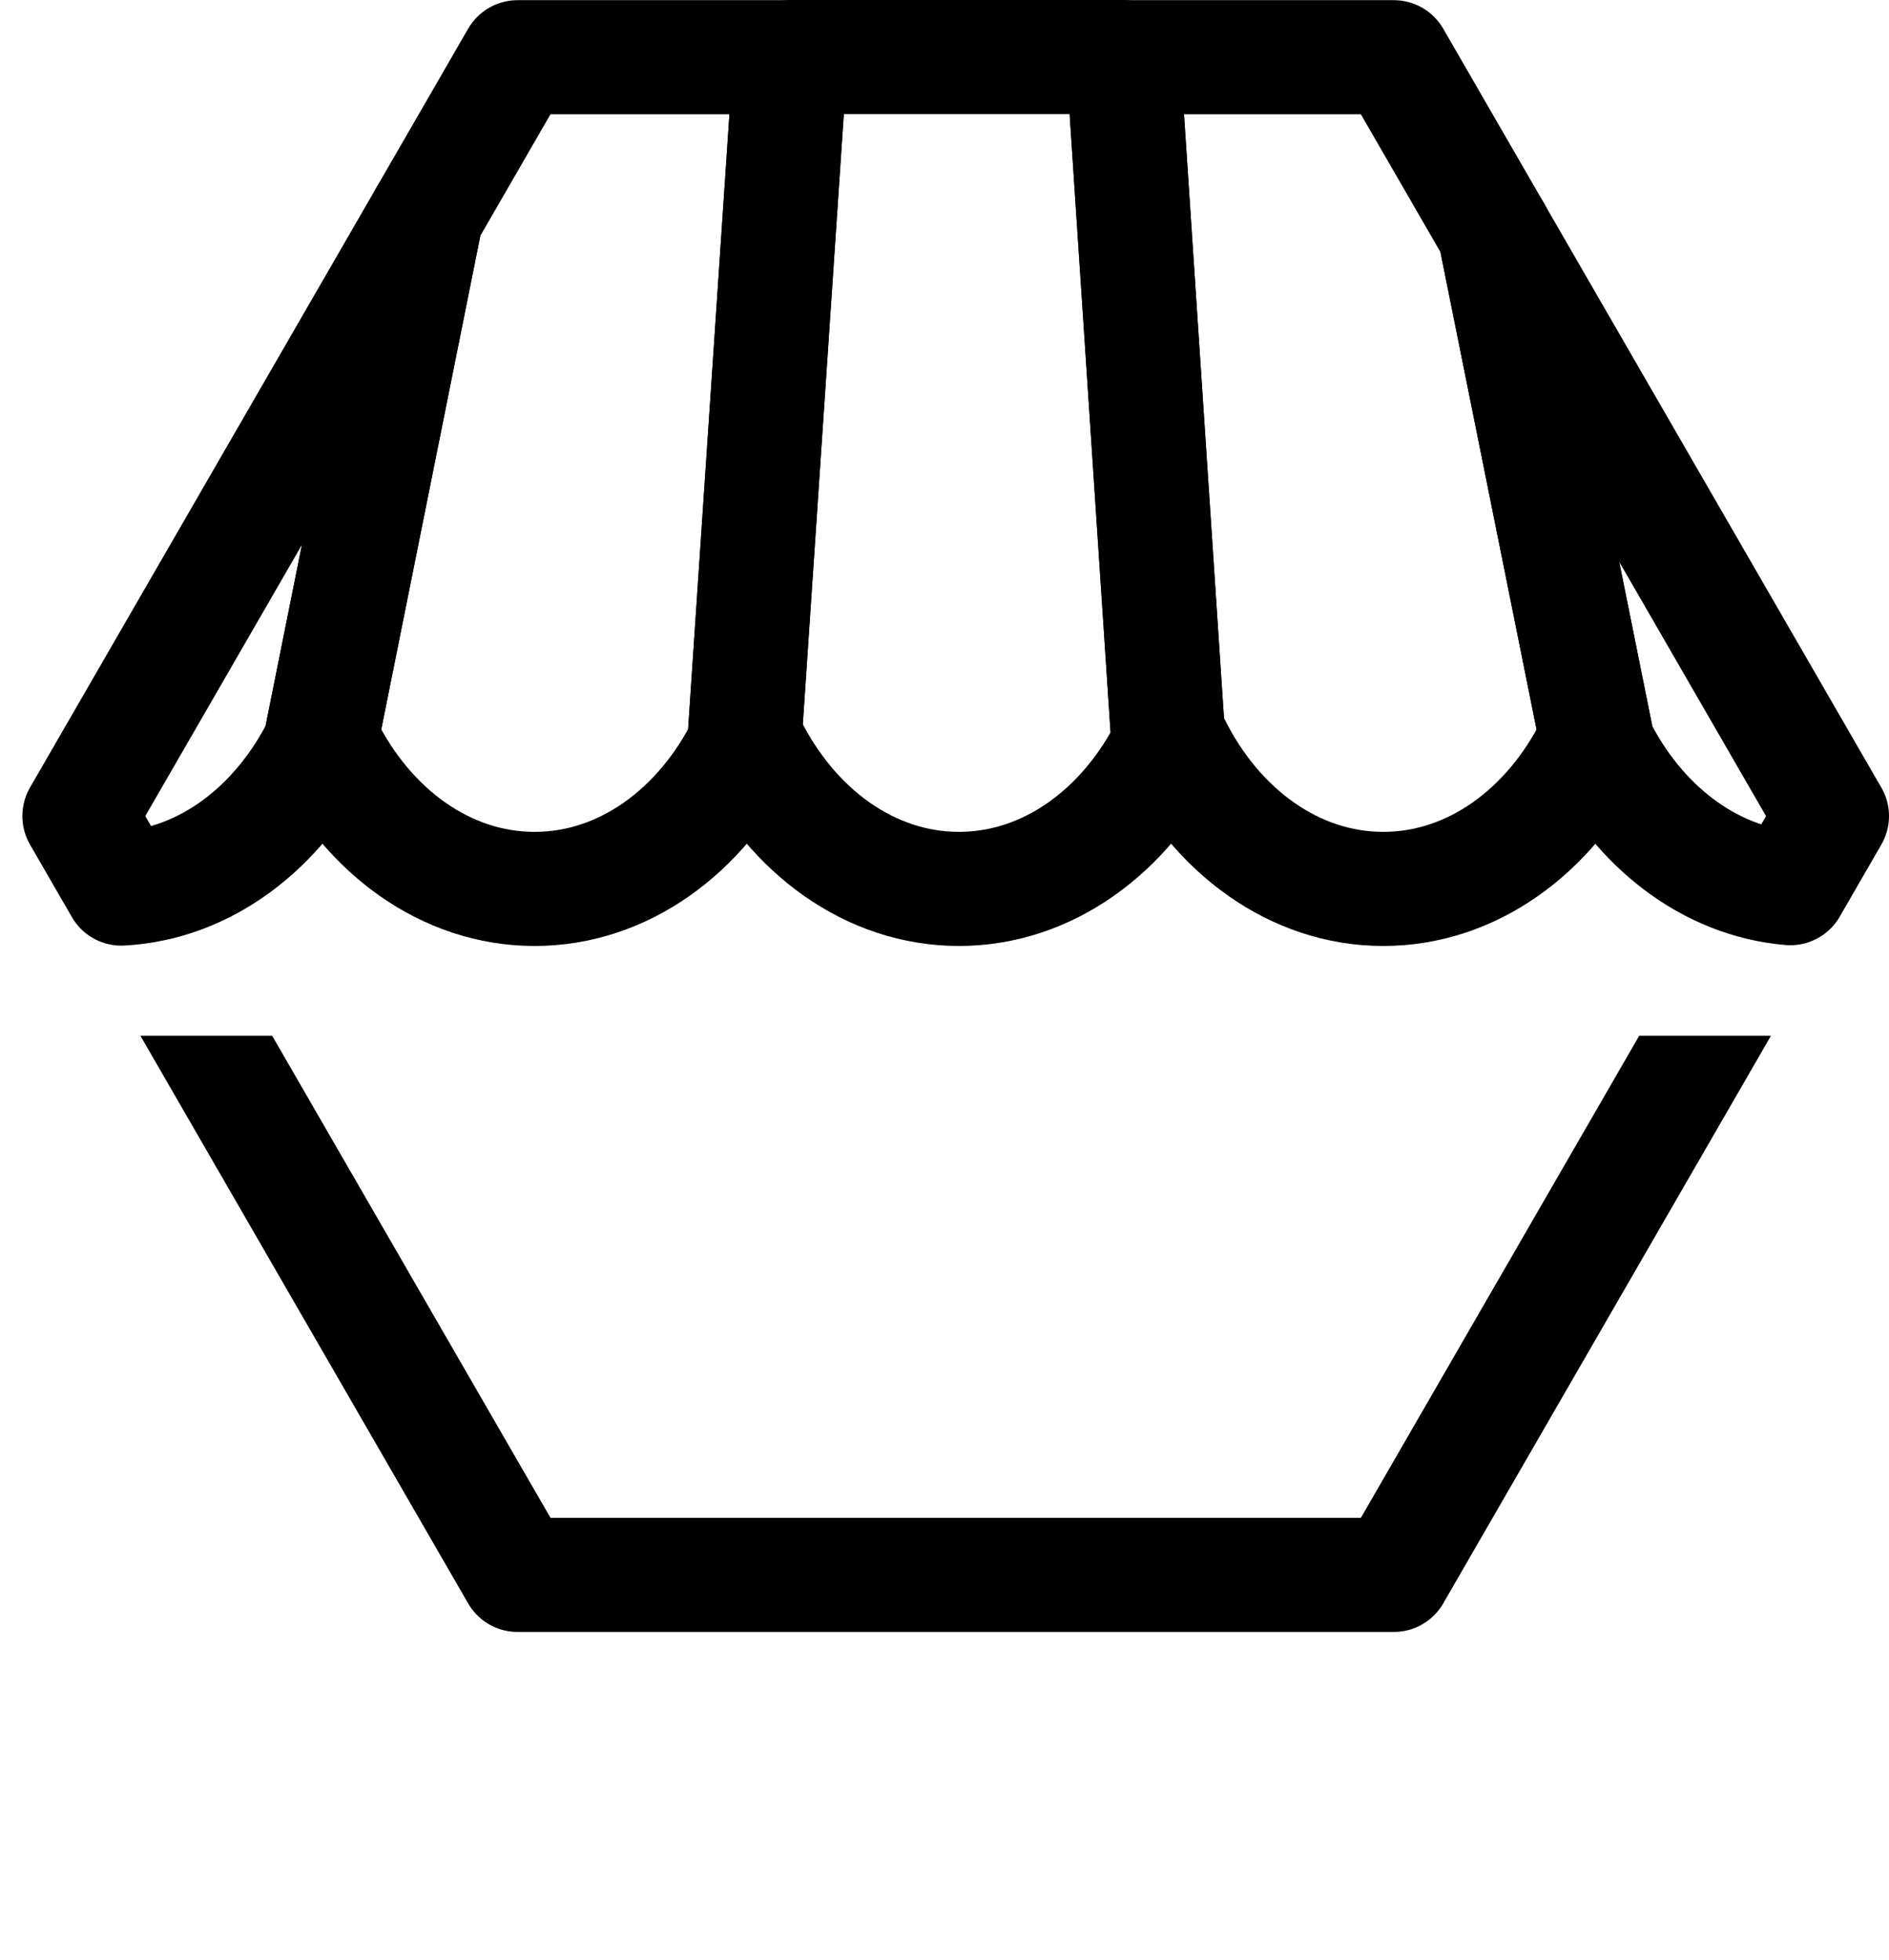 <?xml version="1.0" encoding="UTF-8"?><svg id="Layer_2" xmlns="http://www.w3.org/2000/svg" xmlns:xlink="http://www.w3.org/1999/xlink" viewBox="0 0 331.08 343.53"><defs><style>.cls-1{fill:none;}.cls-1,.cls-2{stroke:#000;stroke-linecap:round;stroke-linejoin:round;stroke-width:20px;}.cls-3{clip-path:url(#clippath);}.cls-4,.cls-2{fill:none;}</style><clipPath id="clippath"><rect class="cls-4" y="181.53" width="331" height="162"/></clipPath></defs><g id="Layer_1-2"><path class="cls-1" d="M204.81,130.55c-7.52,15.12-21.18,25.25-36.74,25.25s-29.21-10.12-36.74-25.24c-.07-.16-.15-.31-.22-.47-.08-.15-.15-.3-.22-.45-.08,.16-.15,.31-.22,.46-.08,.16-.15,.31-.23,.46l8.1-120.53v-.03h58.29v.03l7.98,120.52Z"/><path class="cls-1" d="M74.7,37.76l-18.62,92.79c-7.22,14.49-20.06,24.4-34.82,25.19l-7.34-12.71L74.7,37.76Z"/><path class="cls-1" d="M321.08,143.03l-7.3,12.64c-14.3-1.21-26.68-10.97-33.72-25.07v-.06l-18.13-89.96,.03,.05h0v.02l59.11,102.38Z"/><g><path class="cls-1" d="M138.54,10.03l-8.1,120.53c-7.52,15.12-21.17,25.24-36.74,25.24s-29.21-10.12-36.74-25.24c-.07-.15-.15-.3-.22-.46-.07-.15-.15-.3-.22-.45-.07,.15-.15,.3-.21,.44-.08,.16-.16,.31-.23,.46l18.62-92.79,16.01-27.73h47.83Z"/><path class="cls-1" d="M280.05,130.54c-.07-.14-.14-.29-.22-.44-.06-.15-.14-.3-.21-.45-.07,.15-.15,.3-.22,.44-.07,.16-.15,.31-.22,.47-7.53,15.12-21.18,25.24-36.74,25.24s-29.22-10.13-36.74-25.25c-.08-.15-.15-.3-.23-.46-.07-.15-.14-.3-.22-.45-.07,.15-.14,.3-.22,.45-.07,.16-.15,.31-.22,.46l-7.98-120.52h47.46l17.64,30.55,.03,.05h0v.02l18.08,89.89Z"/></g><g class="cls-3"><polygon class="cls-2" points="321.08 143.03 313.78 155.67 244.29 276.03 90.71 276.03 21.26 155.74 13.92 143.03 74.7 37.76 90.71 10.03 244.29 10.03 261.93 40.58 261.96 40.63 261.97 40.64 261.97 40.65 321.08 143.03"/></g></g></svg>